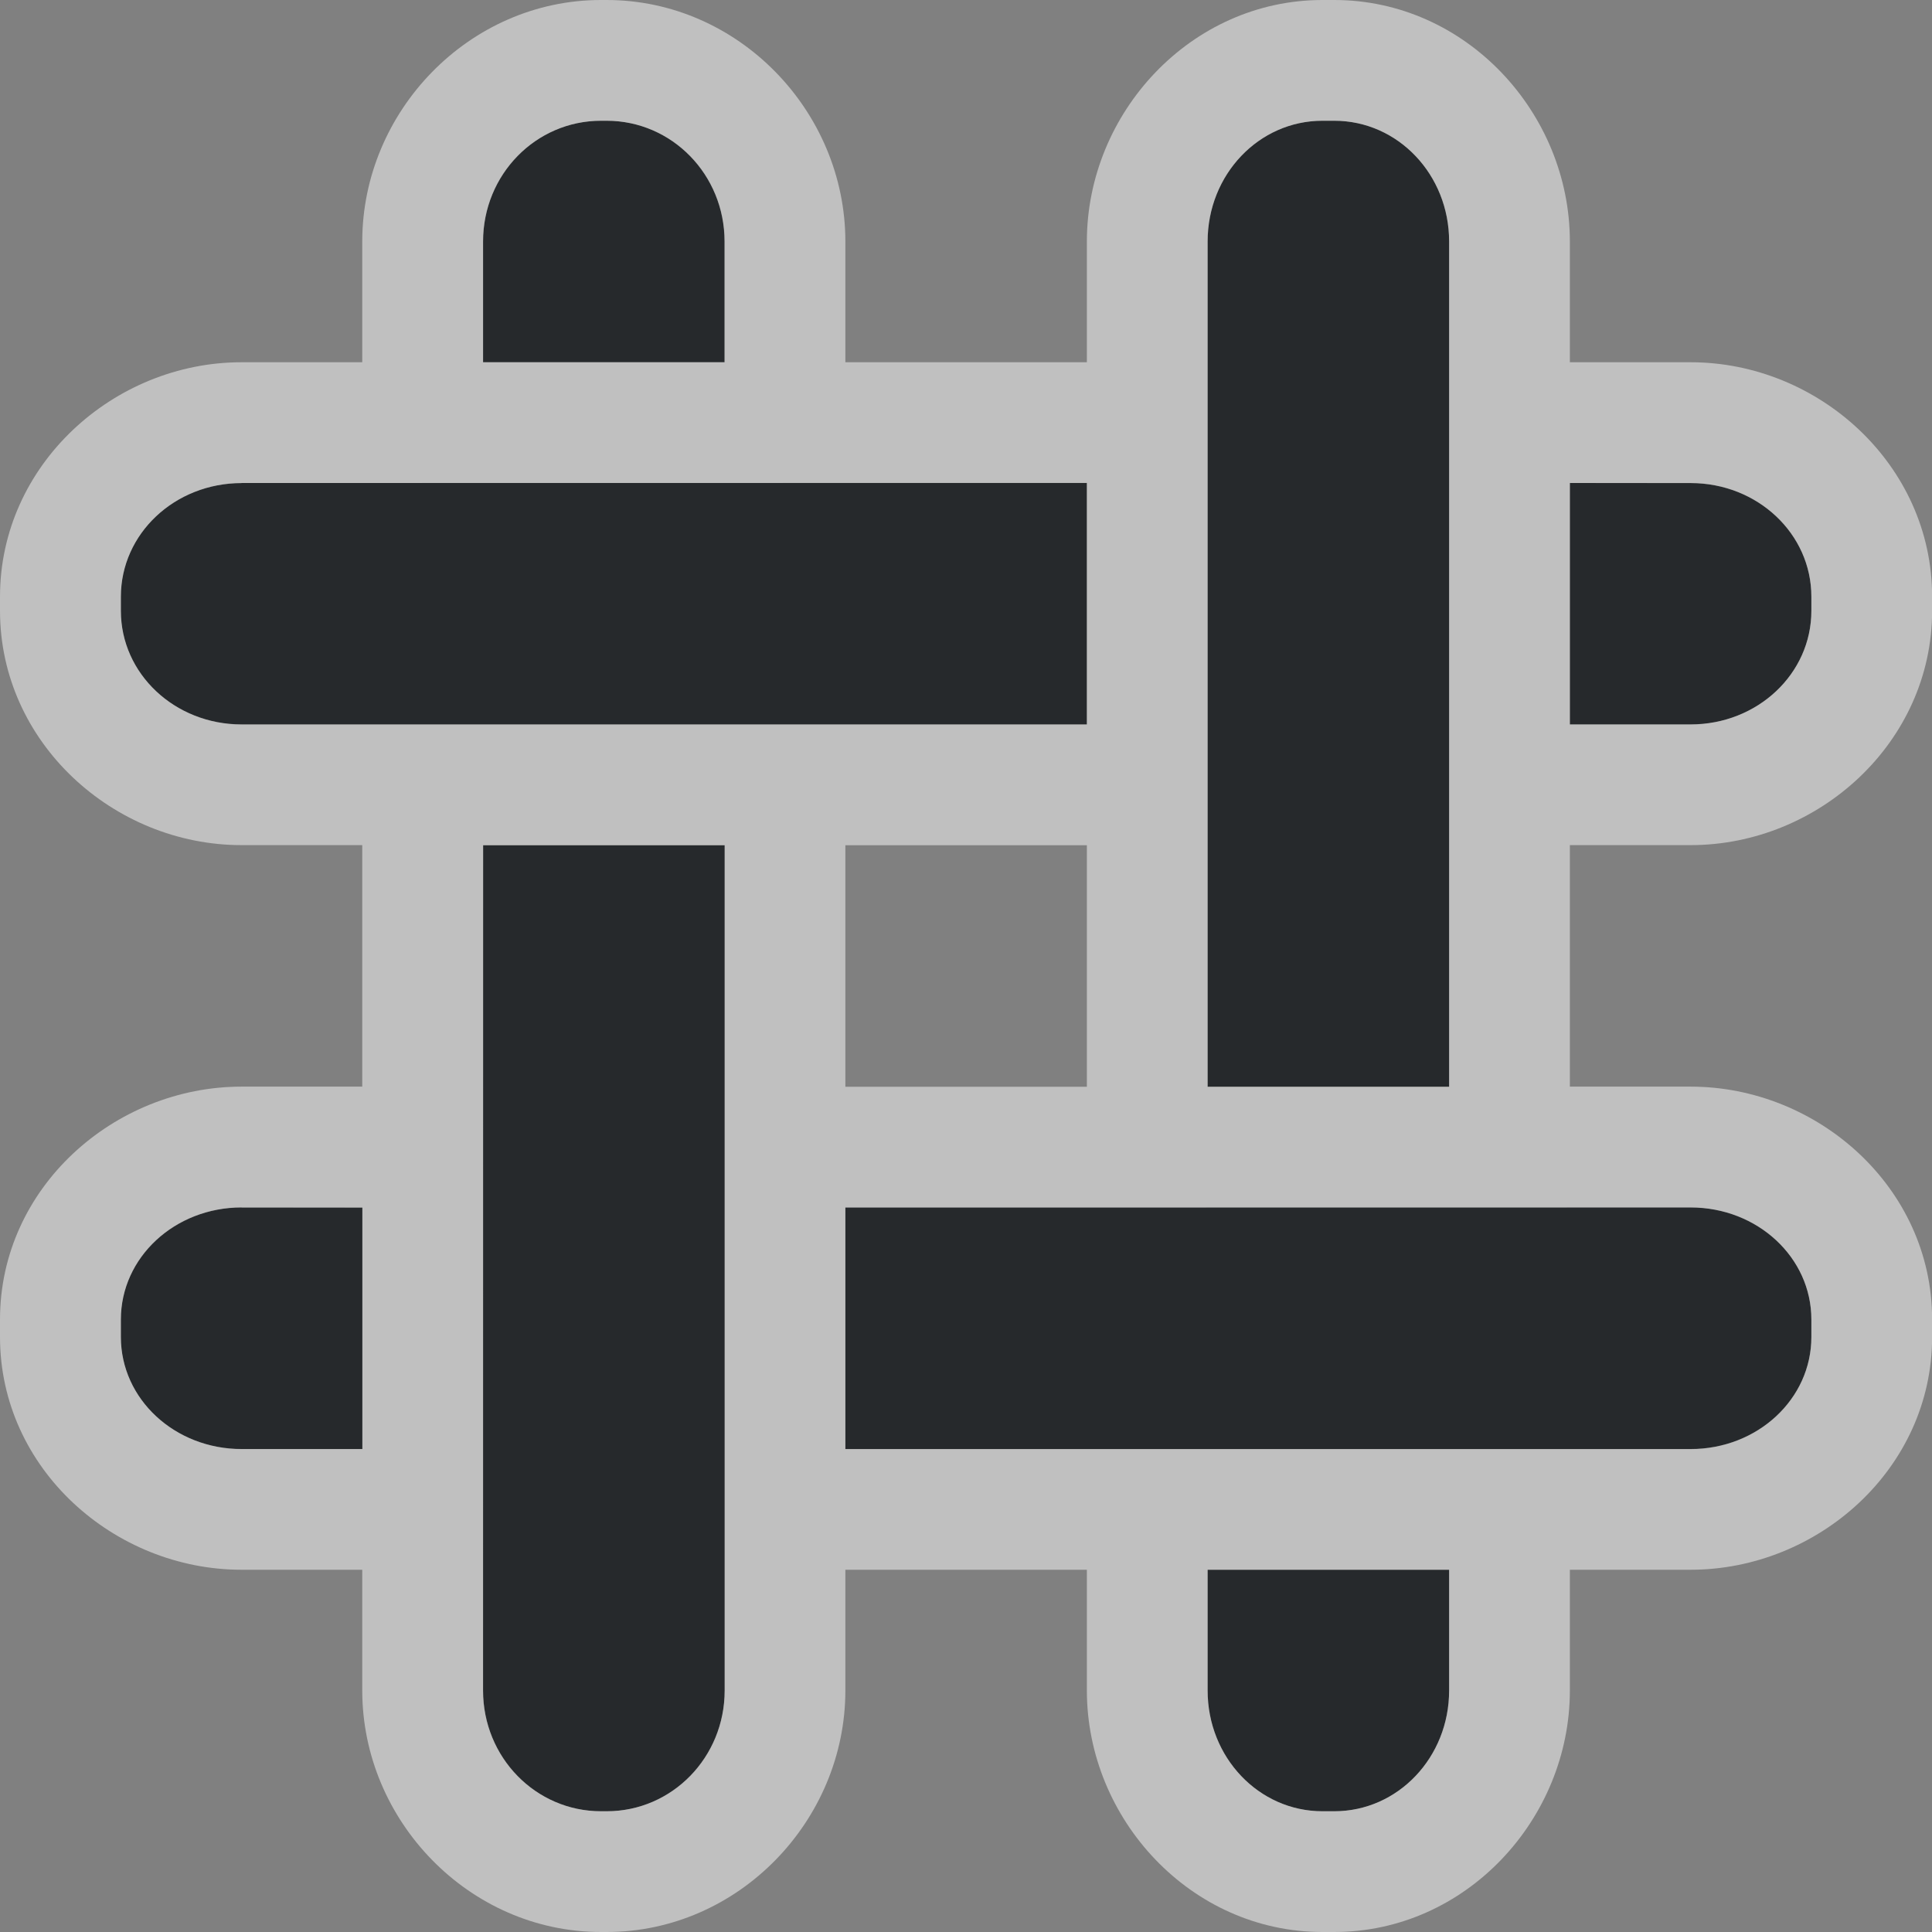 <?xml version="1.0" encoding="UTF-8"?>
<svg width="16" height="16" version="1.1" xmlns="http://www.w3.org/2000/svg" xmlns:cc="http://creativecommons.org/ns#" xmlns:dc="http://purl.org/dc/elements/1.1/" xmlns:rdf="http://www.w3.org/1999/02/22-rdf-syntax-ns#">
	<rect width="100%" height="100%" fill="#808080" stroke="none"/>
	<defs id="e">
		<style id="current-color-scheme" type="text/css">.ColorScheme-Text {color:#090d11;}.ColorScheme-Background{color:#ffffff;}</style>
	</defs>
	<path class="ColorScheme-Text" d="m4.977 1c-0.541 0-0.977 0.446-0.977 1v1h2v-1c0-0.554-0.436-1-0.977-1zm5.975 0c-0.527 0-0.951 0.446-0.951 1v7h2v-7c0-0.554-0.424-1-0.951-1zm-8.951 3c-0.554 0-1 0.42-1 0.941v0.117c0 0.522 0.446 0.941 1 0.941h7v-2zm11 0v2h1c0.554 0 1-0.42 1-0.941v-0.117c0-0.522-0.446-0.941-1-0.941zm-9 3v7c0 0.554 0.436 1 0.977 1h0.047c0.541 0 0.977-0.446 0.977-1v-7zm-2 3c-0.554 0-1 0.414-1 0.928v0.145c0 0.514 0.446 0.928 1 0.928h1v-2zm5 0v2h7c0.554 0 1-0.414 1-0.928v-0.145c0-0.514-0.446-0.928-1-0.928zm3 3v1c0 0.554 0.424 1 0.951 1h0.098c0.527 0 0.951-0.446 0.951-1v-1z" style="fill-opacity:.75;fill:currentColor"/>
	<path id="b" class="ColorScheme-Background" d="m4.977 0c-1.091 0-1.977 0.921-1.977 2v1h-1c-1.059 0-2 0.85-2 1.941v0.117c0 1.092 0.941 1.941 2 1.941h1v2h-1c-1.052 0-2 0.835-2 1.928v0.145c0 1.093 0.948 1.928 2 1.928h1v1c0 1.079 0.886 2 1.977 2h0.047c1.091 0 1.977-0.921 1.977-2v-1h2v1c0 1.064 0.86 2 1.951 2h0.098c1.091 0 1.951-0.936 1.951-2v-1h1c1.052 0 2-0.835 2-1.928v-0.145c0-1.093-0.948-1.928-2-1.928h-1v-2h1c1.059 0 2-0.85 2-1.941v-0.117c0-1.092-0.941-1.941-2-1.941h-1v-1c0-1.064-0.86-2-1.951-2h-0.098c-1.091 0-1.951 0.936-1.951 2v1h-2v-1c0-1.079-0.886-2-1.977-2zm0 1h0.047c0.541 0 0.977 0.446 0.977 1v1h-2v-1c0-0.554 0.436-1 0.977-1zm5.975 0h0.098c0.527 0 0.951 0.446 0.951 1v7h-2v-7c0-0.554 0.424-1 0.951-1zm-8.951 3h7v2h-7c-0.554 0-1-0.42-1-0.941v-0.117c0-0.522 0.446-0.941 1-0.941zm11 0h1c0.554 0 1 0.42 1 0.941v0.117c0 0.522-0.446 0.941-1 0.941h-1zm-9 3h2v7c0 0.554-0.436 1-0.977 1h-0.047c-0.541 0-0.977-0.446-0.977-1zm3 0h2v2h-2zm-5 3h1v2h-1c-0.554 0-1-0.414-1-0.928v-0.145c0-0.514 0.446-0.928 1-0.928zm5 0h7c0.554 0 1 0.414 1 0.928v0.145c0 0.514-0.446 0.928-1 0.928h-7zm3 3h2v1c0 0.554-0.424 1-0.951 1h-0.098c-0.527 0-0.951-0.446-0.951-1z" style="fill-opacity:.5;fill:currentColor"/>
</svg>
